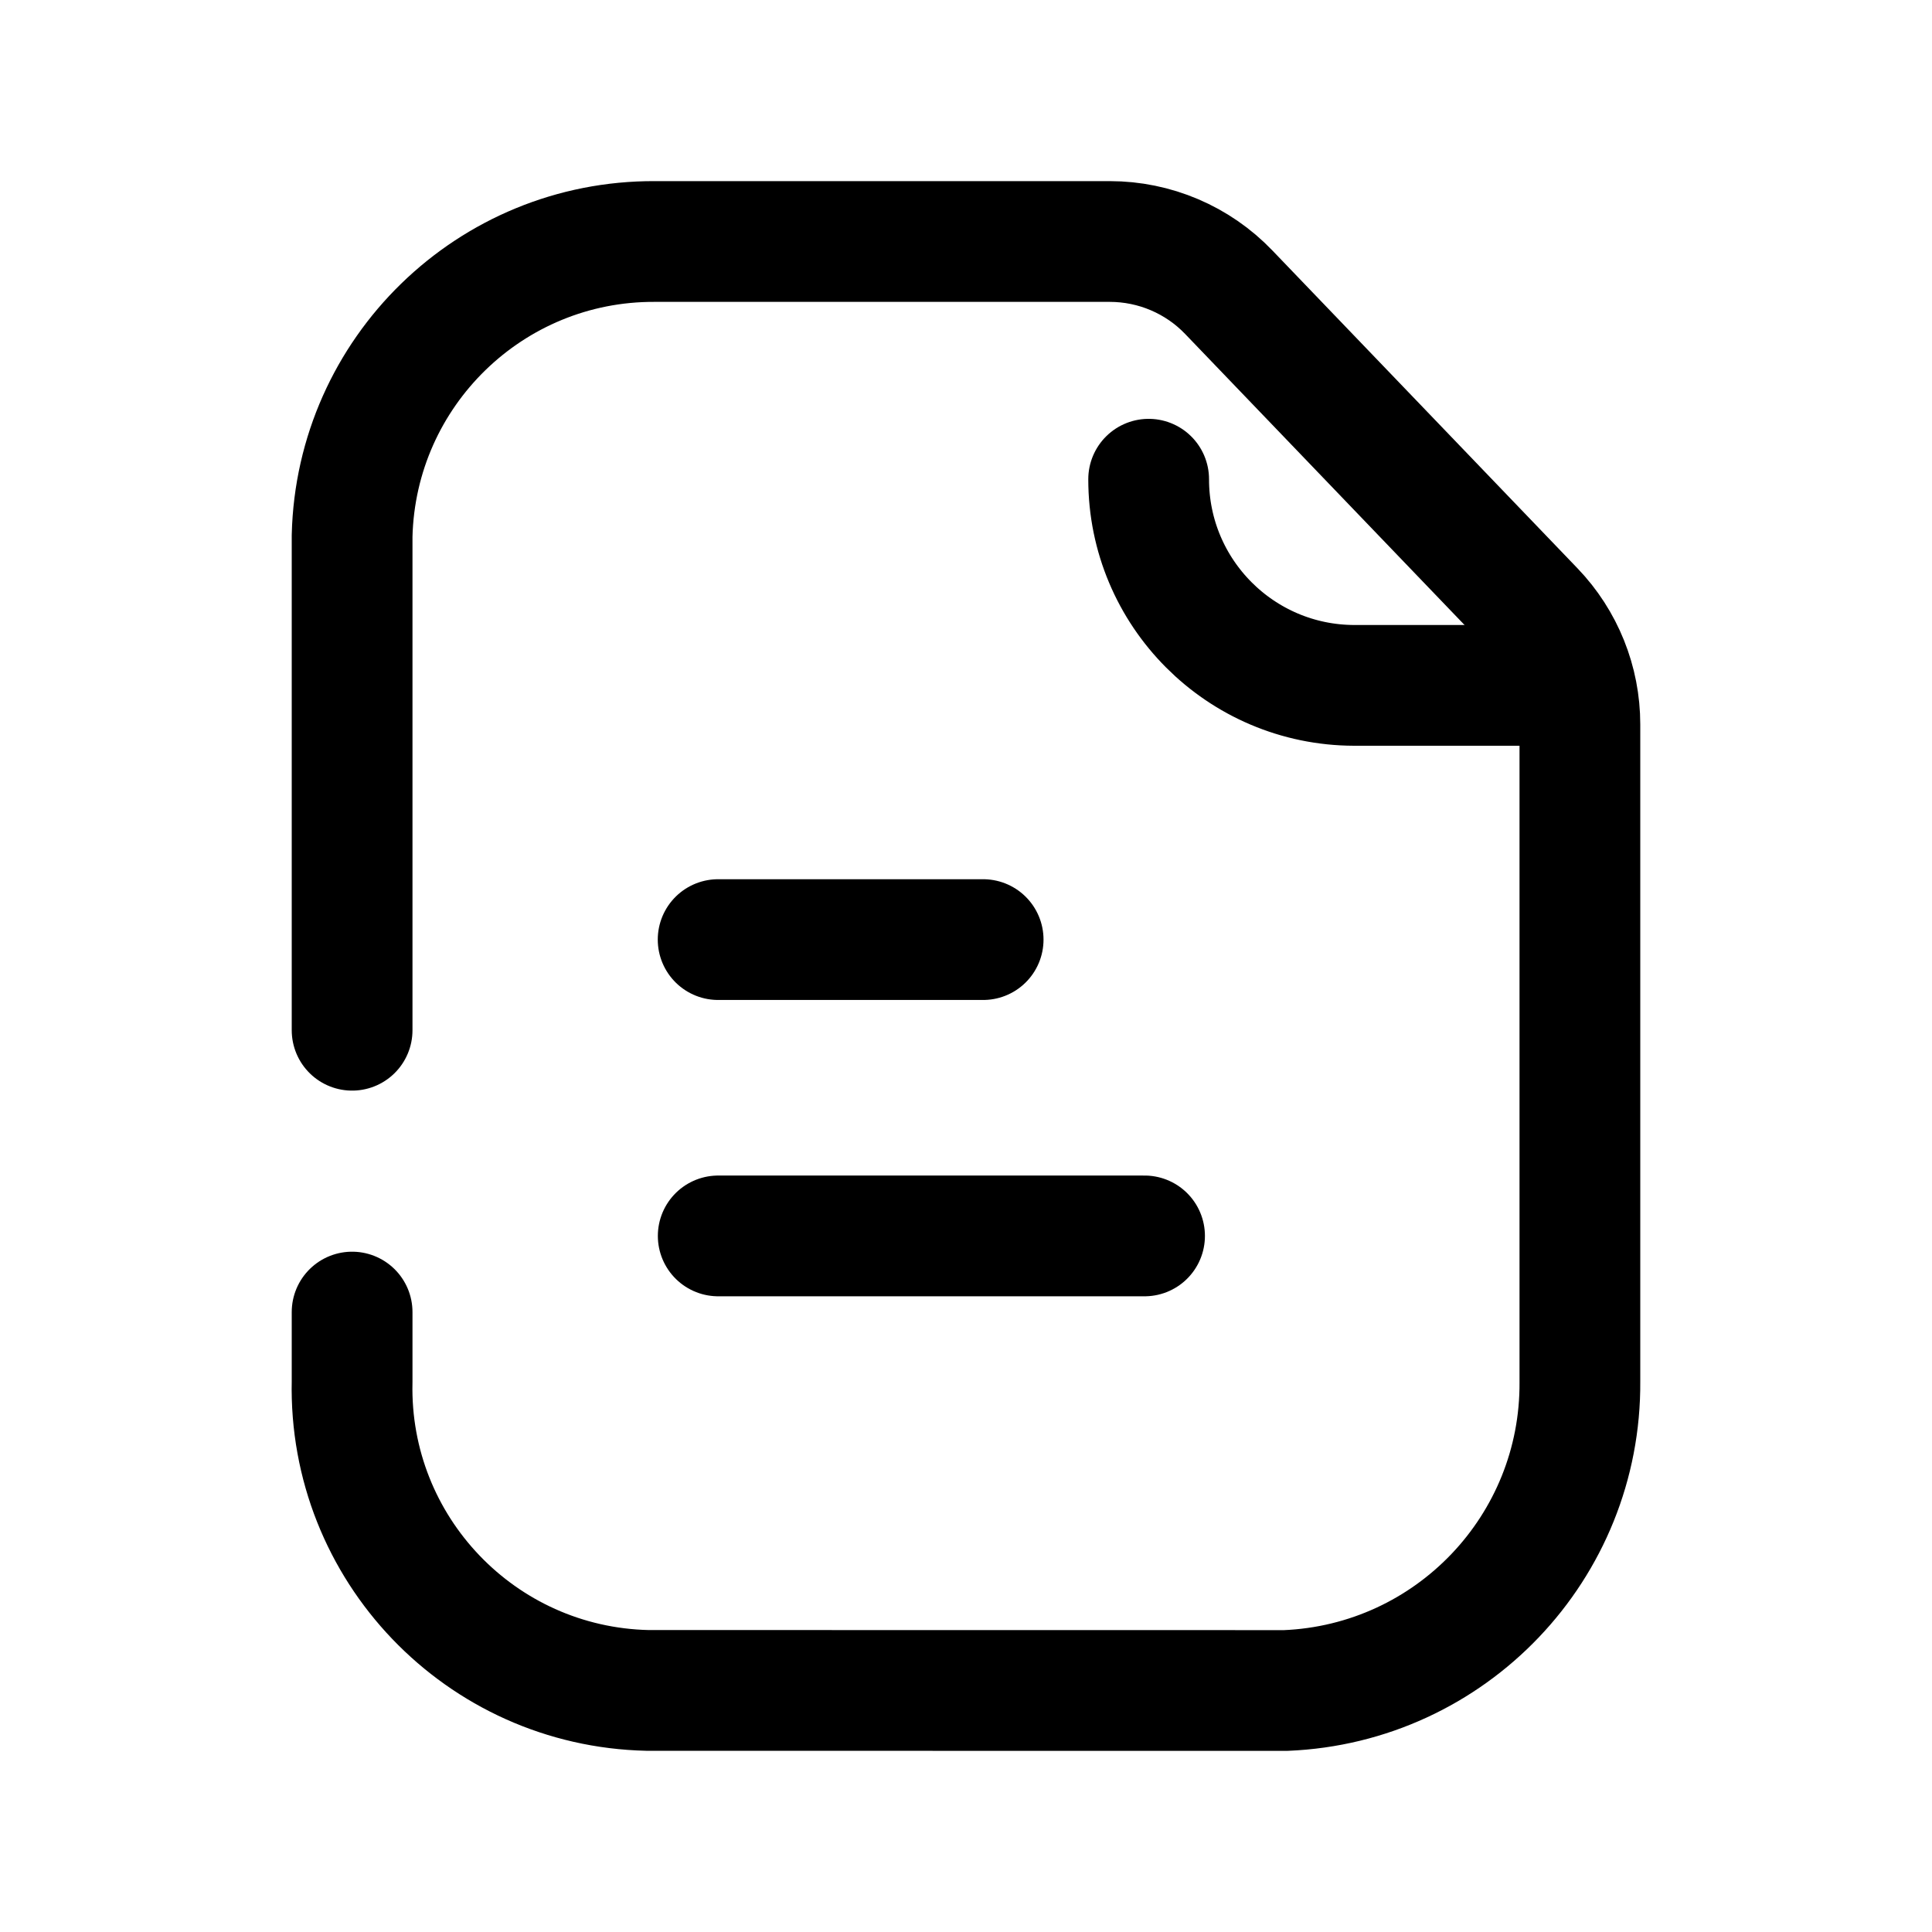 <svg width="24" height="24" viewBox="0 0 24 24" fill="none" xmlns="http://www.w3.org/2000/svg">
<path d="M14.218 15.353H8.922M12.213 11.672H8.921" stroke="black" stroke-width="1.5" stroke-linecap="round" stroke-linejoin="round"/>
<path d="M4.374 12.798V6.657C4.423 4.618 6.094 2.991 8.134 3H13.786C14.343 3 14.878 3.227 15.264 3.63L19.055 7.579C19.422 7.961 19.626 8.47 19.626 8.999V17.163C19.641 19.22 18.023 20.916 15.97 21L8.044 20.999C5.971 20.953 4.328 19.236 4.374 17.163V16.299" stroke="black" stroke-width="1.5" stroke-linecap="round" stroke-linejoin="round"/>
<path d="M14.269 5.953C14.268 7.364 15.41 8.511 16.823 8.514H19.561" stroke="black" stroke-width="1.5" stroke-linecap="round" stroke-linejoin="round"/>
</svg>